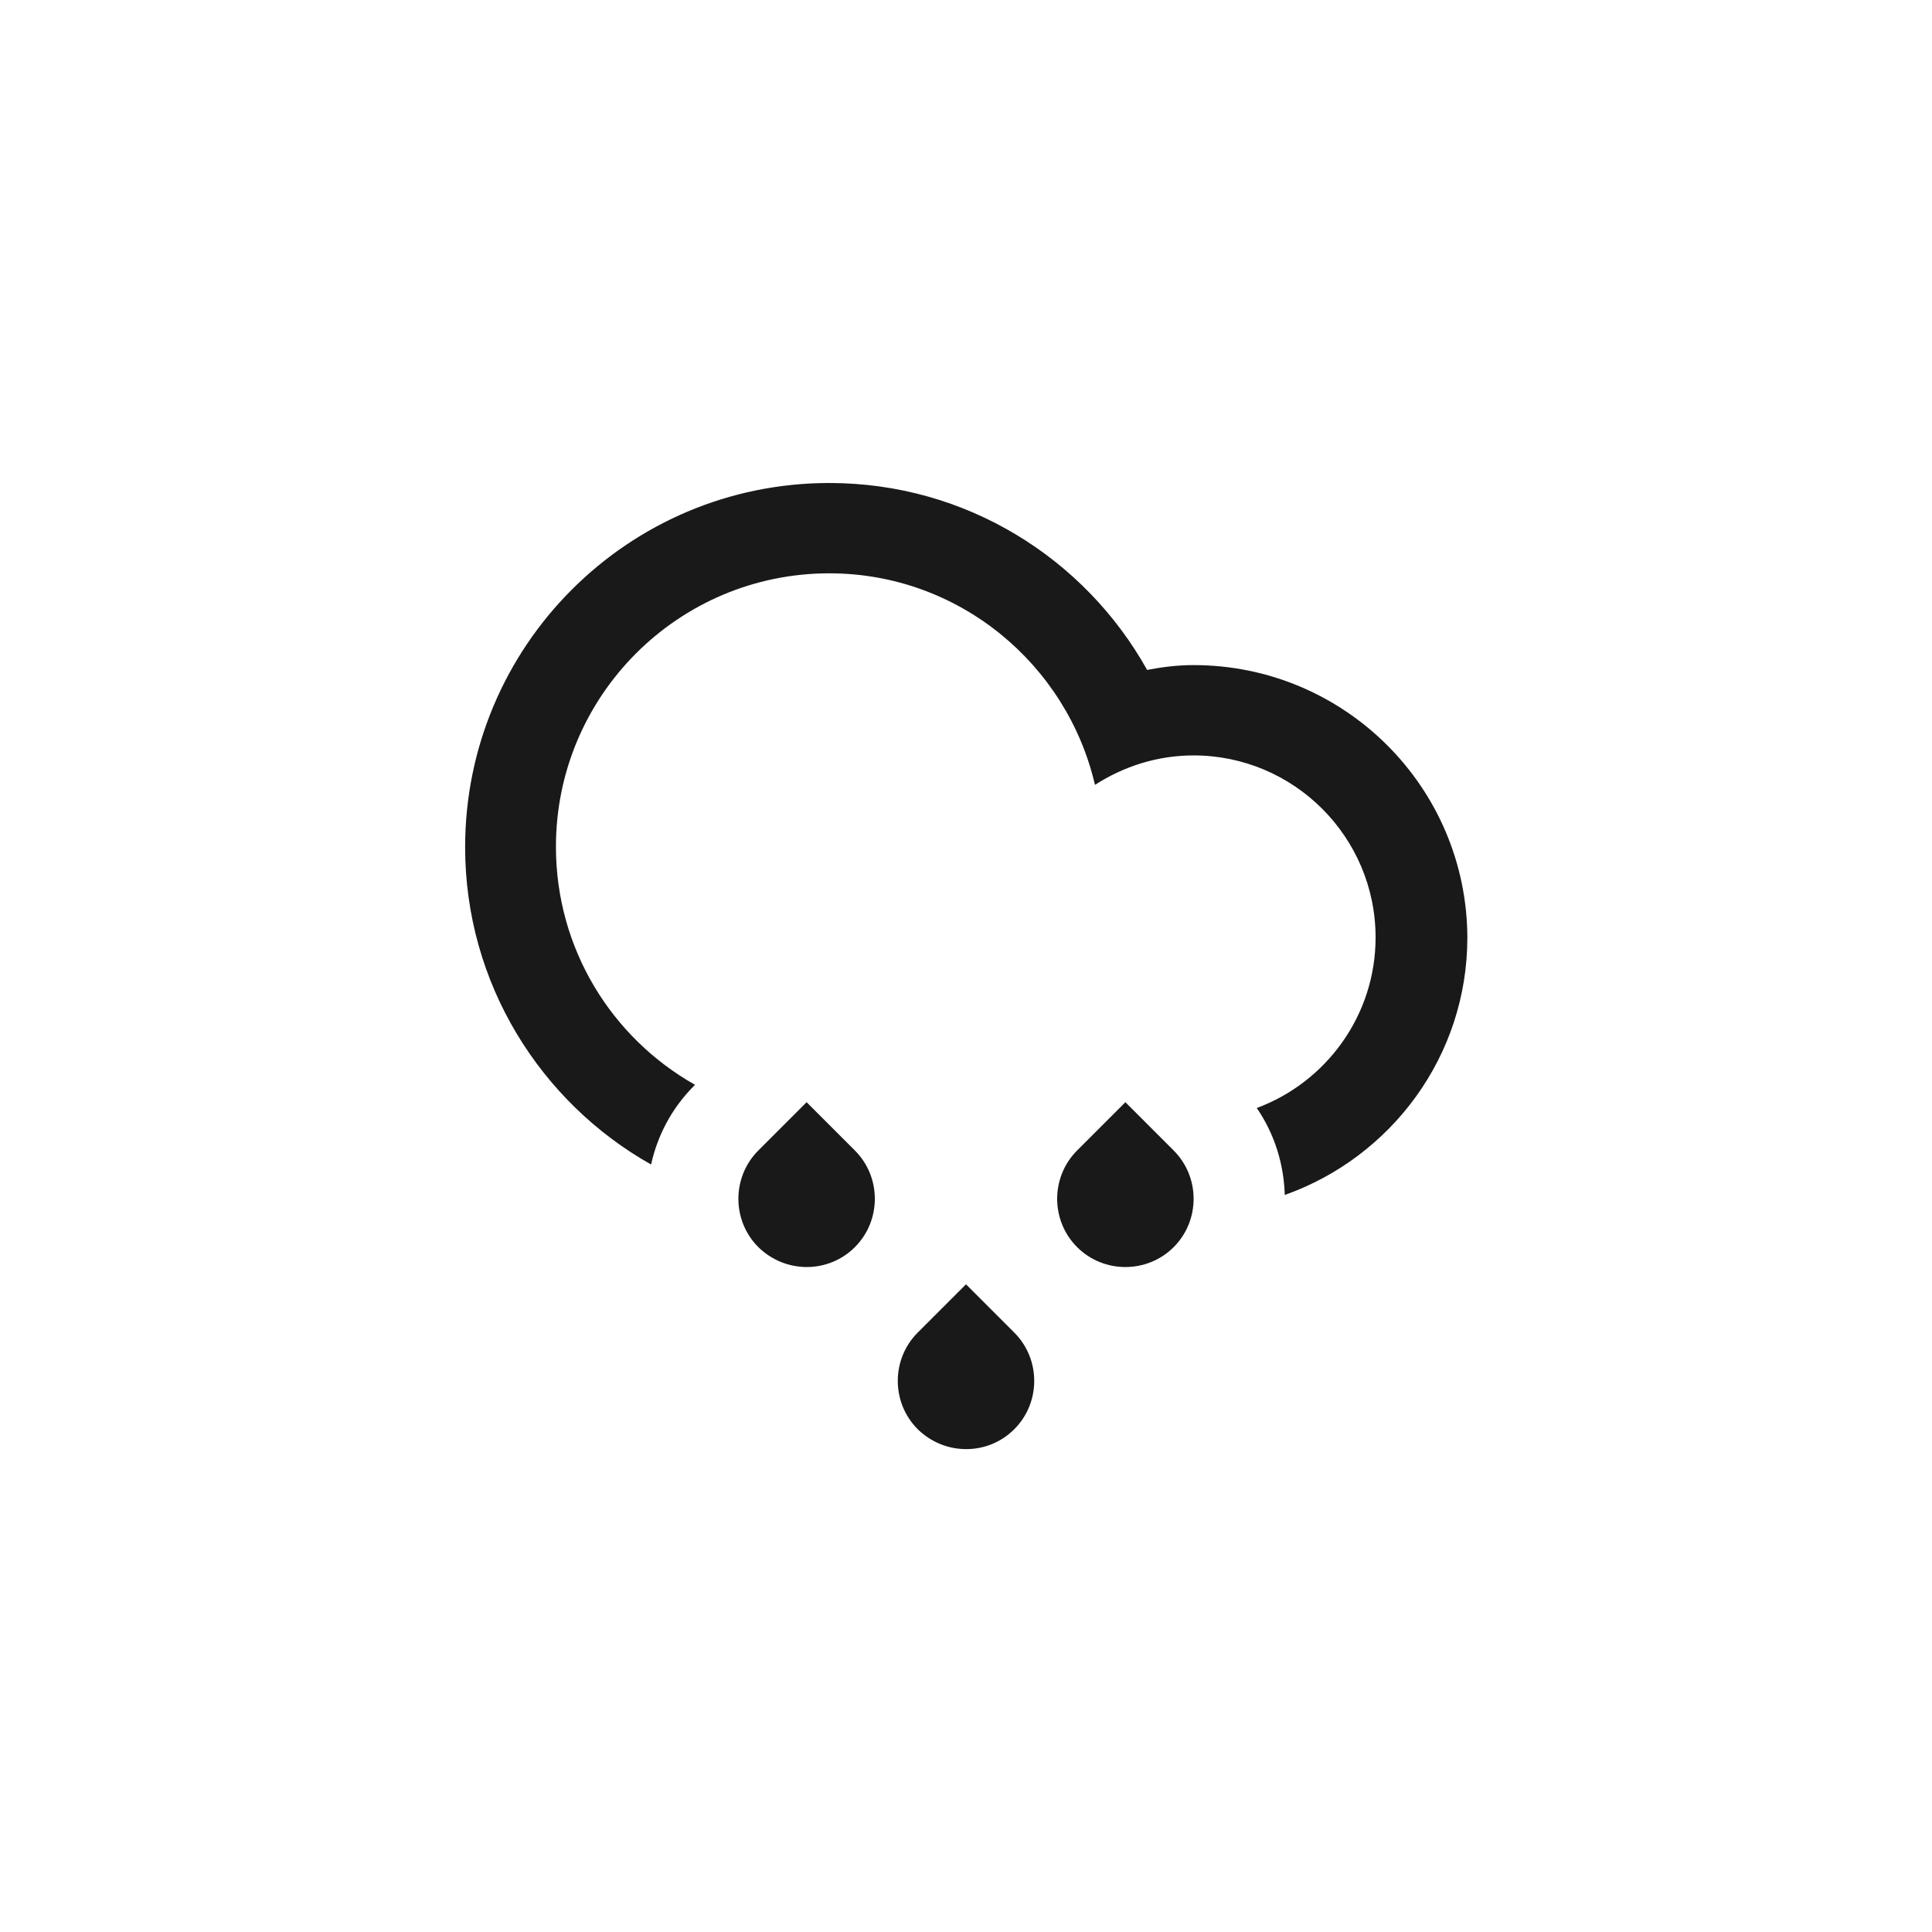 <?xml version="1.0" encoding="UTF-8" standalone="no"?>
<!-- Generator: Adobe Illustrator 18.0.0, SVG Export Plug-In . SVG Version: 6.00 Build 0)  -->

<svg
   xmlns:dc="http://purl.org/dc/elements/1.1/"
   xmlns:cc="http://creativecommons.org/ns#"
   xmlns:rdf="http://www.w3.org/1999/02/22-rdf-syntax-ns#"
   xmlns:svg="http://www.w3.org/2000/svg"
   xmlns="http://www.w3.org/2000/svg"
   xmlns:sodipodi="http://sodipodi.sourceforge.net/DTD/sodipodi-0.dtd"
   xmlns:inkscape="http://www.inkscape.org/namespaces/inkscape"
   version="1.1"
   id="svg3513"
   inkscape:version="0.48.2 r9819"
   sodipodi:docname="9.svg"
   x="0px"
   y="0px"
   viewBox="0 0 400 400"
   enable-background="new 0 0 400 400"
   xml:space="preserve"
   width="100%"
   height="100%">
<defs
   id="defs3169">
	
	<inkscape:path-effect
   effect="spiro"
   id="path-effect7110"
   is_visible="true" />
	<inkscape:path-effect
   effect="spiro"
   id="path-effect7107"
   is_visible="true" />
	<inkscape:path-effect
   effect="spiro"
   id="path-effect7104"
   is_visible="true" />
	<inkscape:path-effect
   effect="spiro"
   id="path-effect3481"
   is_visible="true" />
	<inkscape:path-effect
   effect="spiro"
   id="path-effect3490"
   is_visible="true" />
	<inkscape:path-effect
   effect="spiro"
   id="path-effect3499"
   is_visible="true" />
</defs>
<sodipodi:namedview
   showgrid="false"
   borderopacity="1.0"
   pagecolor="#ffffff"
   bordercolor="#666666"
   id="base"
   inkscape:zoom="1"
   inkscape:cy="29"
   inkscape:cx="174.57143"
   inkscape:pageopacity="0.0"
   inkscape:pageshadow="2"
   inkscape:document-units="px"
   inkscape:current-layer="svg3513"
   inkscape:window-width="876"
   inkscape:window-height="714"
   inkscape:window-x="1390"
   inkscape:window-y="225"
   inkscape:window-maximized="0">
	</sodipodi:namedview>
<g
   id="_x31_4">
	<g
   id="g3179">
		<path
   fill="#191919"
   d="M200,265.9l-10,10c-5.5,5.5-5.5,14.5,0,20c5.6,5.5,14.5,5.5,20,0c5.5-5.5,5.5-14.5,0-20L200,265.9z     M233,228.2l-10,10c-5.5,5.5-5.5,14.5,0,20c5.5,5.5,14.5,5.5,20,0c5.5-5.5,5.5-14.5,0-20L233,228.2z M167,228.2l-10,10    c-5.5,5.5-5.5,14.5,0,20c5.6,5.5,14.5,5.5,20,0c5.5-5.5,5.5-14.5,0-20L167,228.2z M247.1,137.7c-3.3,0-6.5,0.4-9.6,1    C224.6,115.6,200,100,171.7,100c-41.7,0-75.4,33.8-75.4,75.4c0,28.2,15.6,52.8,38.5,65.7c1.3-5.9,4.2-11.6,8.9-16.3l0.2-0.2    c-17.2-9.7-28.8-28.1-28.8-49.3c0-31.2,25.3-56.6,56.6-56.6c26.8,0,49.2,18.8,55,43.8c5.9-3.8,12.9-6.1,20.4-6.1    c20.8,0,37.7,16.9,37.7,37.7c0,16.2-10.3,30-24.6,35.3c3.7,5.4,5.6,11.6,5.8,18c22-7.8,37.8-28.7,37.8-53.3    C303.7,163,278.4,137.7,247.1,137.7z"
   id="path3181" />
	</g>
</g>
<g
   id="Layer_1_1_">
</g>
</svg>